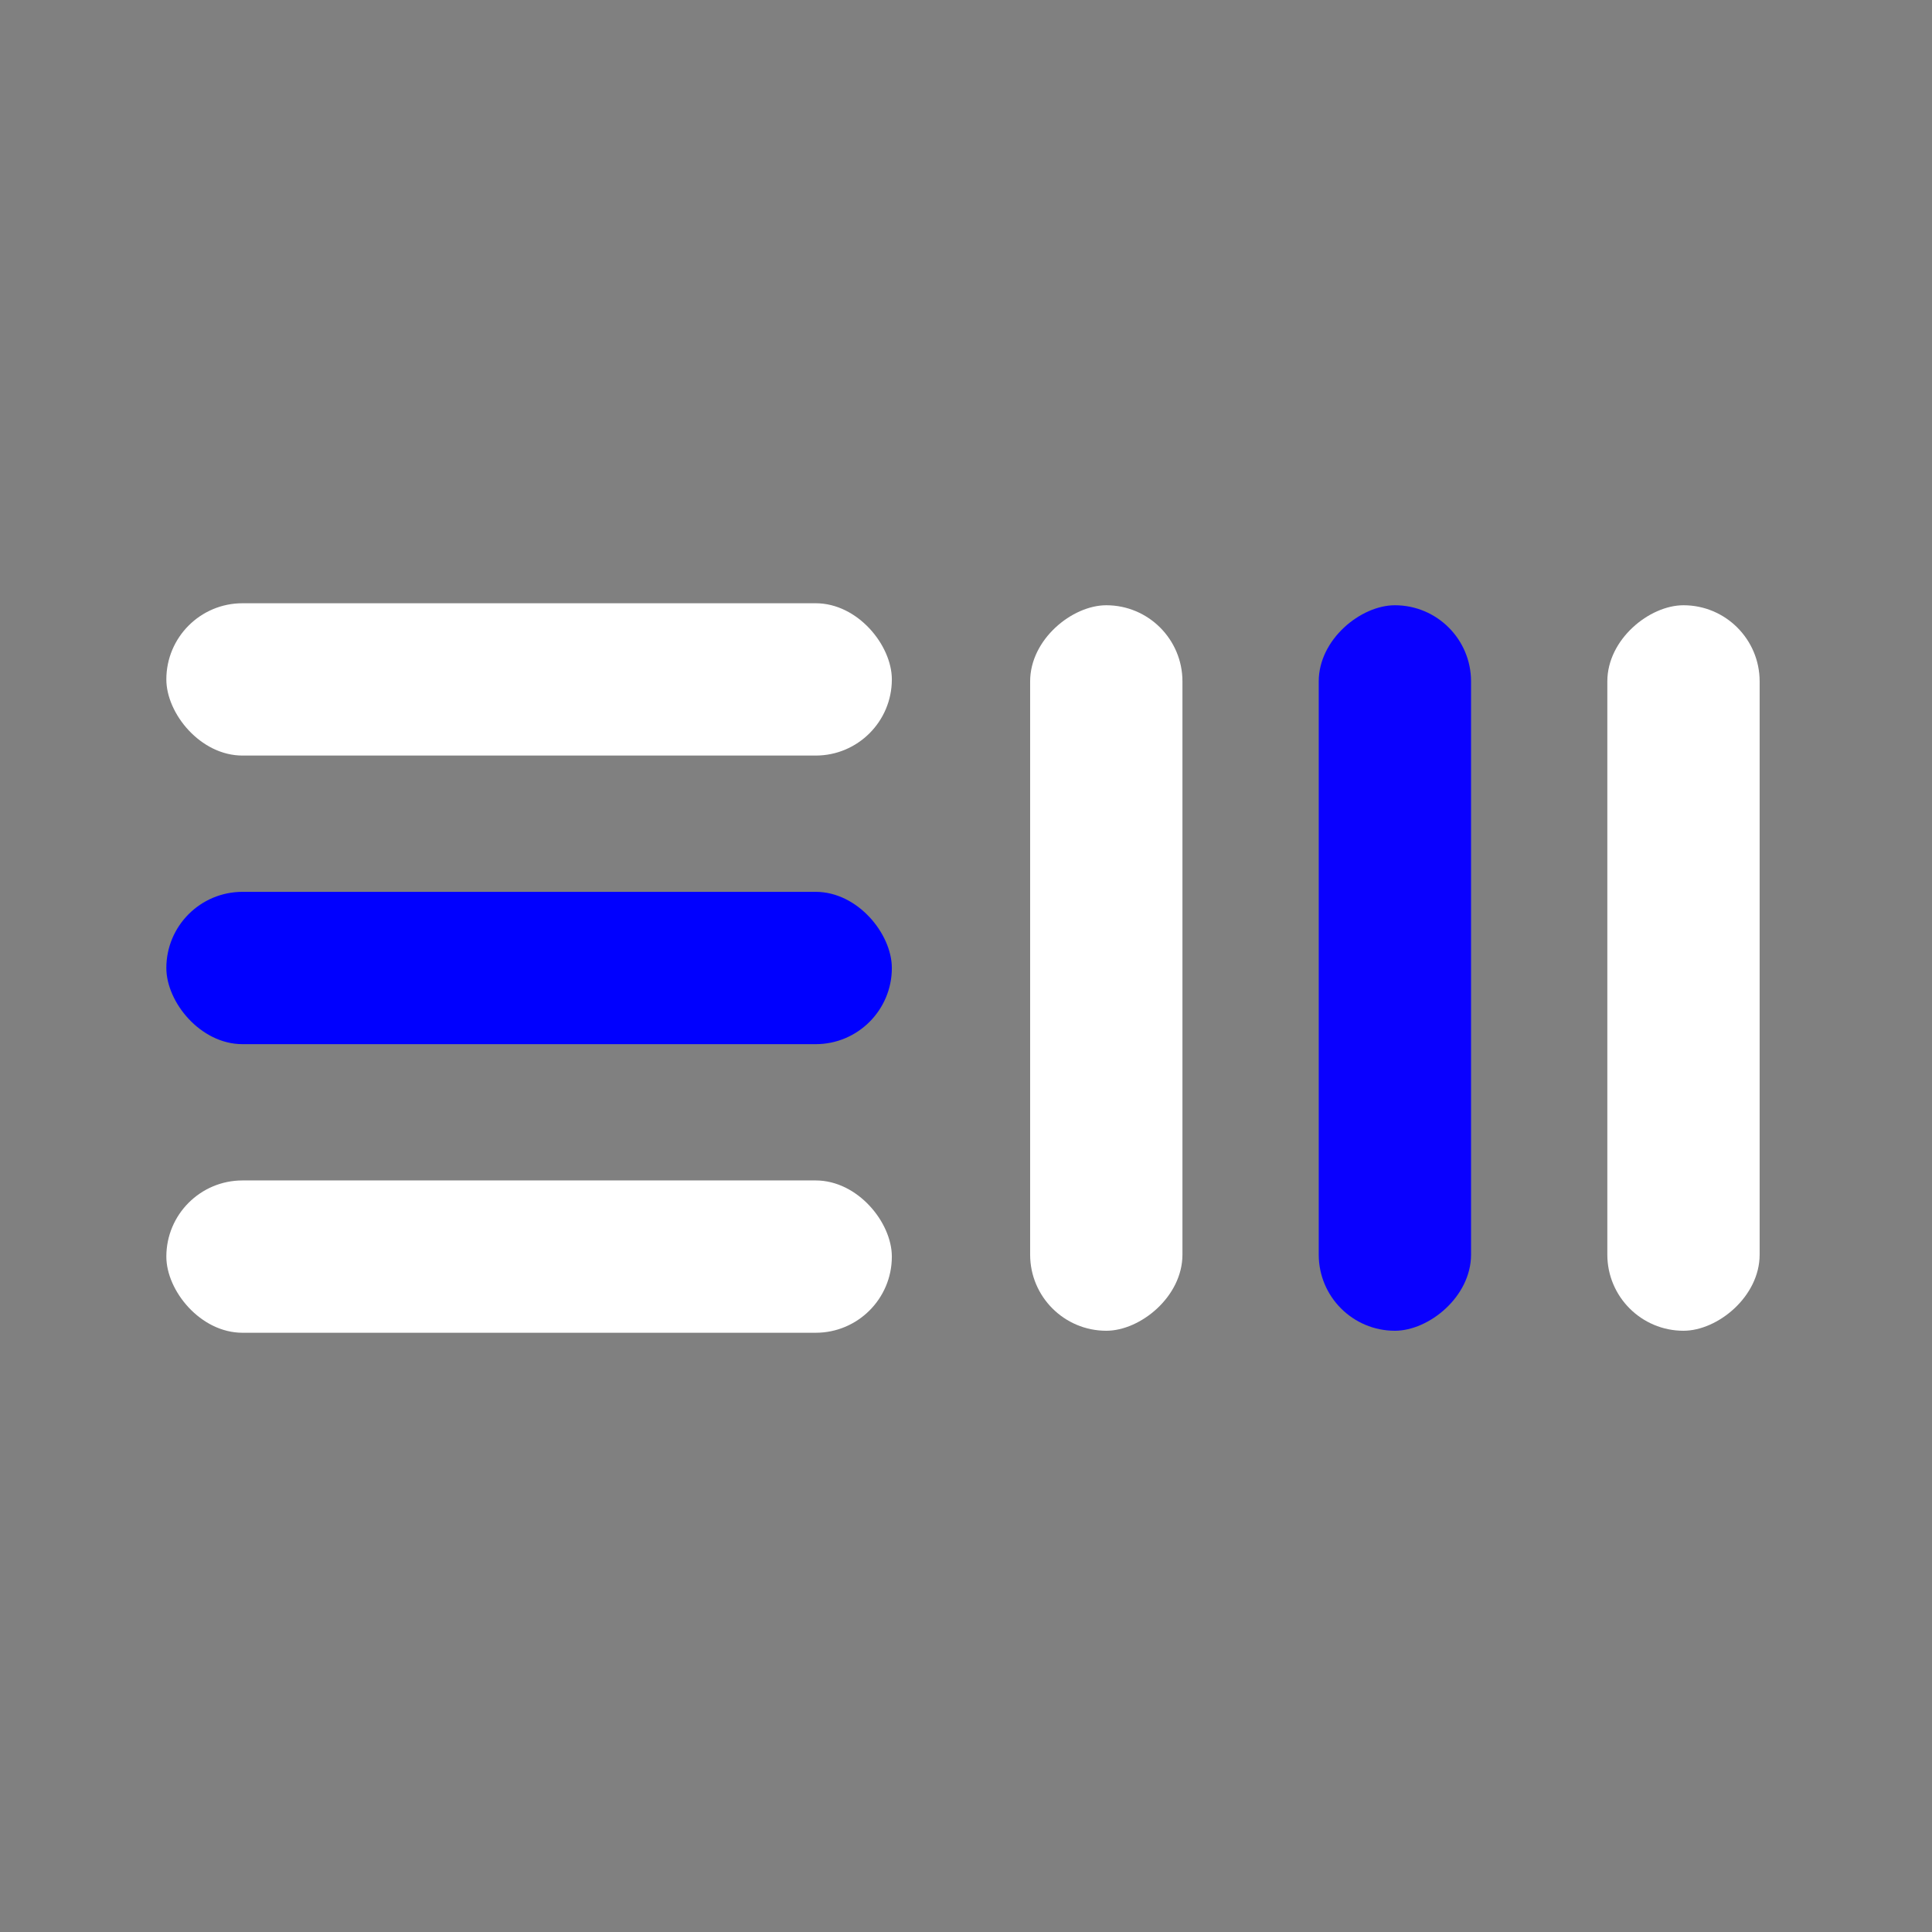 <svg xmlns="http://www.w3.org/2000/svg" viewBox="0 0 241 241">
  <rect x="0" y="0" width="241" height="241" fill="#808080" stroke="none"/>
  <defs>
    <style>
      .cls-1 {
        fill: none;
      }

      .cls-2 {
        fill: #fff;
      }

      .cls-3 {
        fill: #0900ff;
      }

      .cls-4 {
        fill: blue;
      }
    </style>
  </defs>
  <g id="Group_14" data-name="Group 14" transform="translate(-167 -1280)">
    <rect id="Rectangle_558" data-name="Rectangle 558" class="cls-1" width="241" height="241" transform="translate(167 1280)"/>
    <g id="Group_6" data-name="Group 6" transform="translate(-57 143)">
      <rect id="Rectangle_524" data-name="Rectangle 524" class="cls-2" width="90.5" height="19" rx="9.5" transform="translate(443.5 1212.5) rotate(90)"/>
      <rect id="Rectangle_527" data-name="Rectangle 527" class="cls-2" width="90.5" height="19" rx="9.5" transform="translate(335.25 1303.25) rotate(180)"/>
      <rect id="Rectangle_525" data-name="Rectangle 525" class="cls-3" width="90.5" height="19" rx="9.5" transform="translate(407.5 1212.5) rotate(90)"/>
      <rect id="Rectangle_528" data-name="Rectangle 528" class="cls-4" width="90.5" height="19" rx="9.5" transform="translate(335.25 1267.25) rotate(180)"/>
      <rect id="Rectangle_526" data-name="Rectangle 526" class="cls-2" width="90.5" height="19" rx="9.5" transform="translate(371.5 1212.5) rotate(90)"/>
      <rect id="Rectangle_529" data-name="Rectangle 529" class="cls-2" width="90.5" height="19" rx="9.5" transform="translate(335.25 1231.25) rotate(180)"/>
    </g>
  </g>
</svg>
